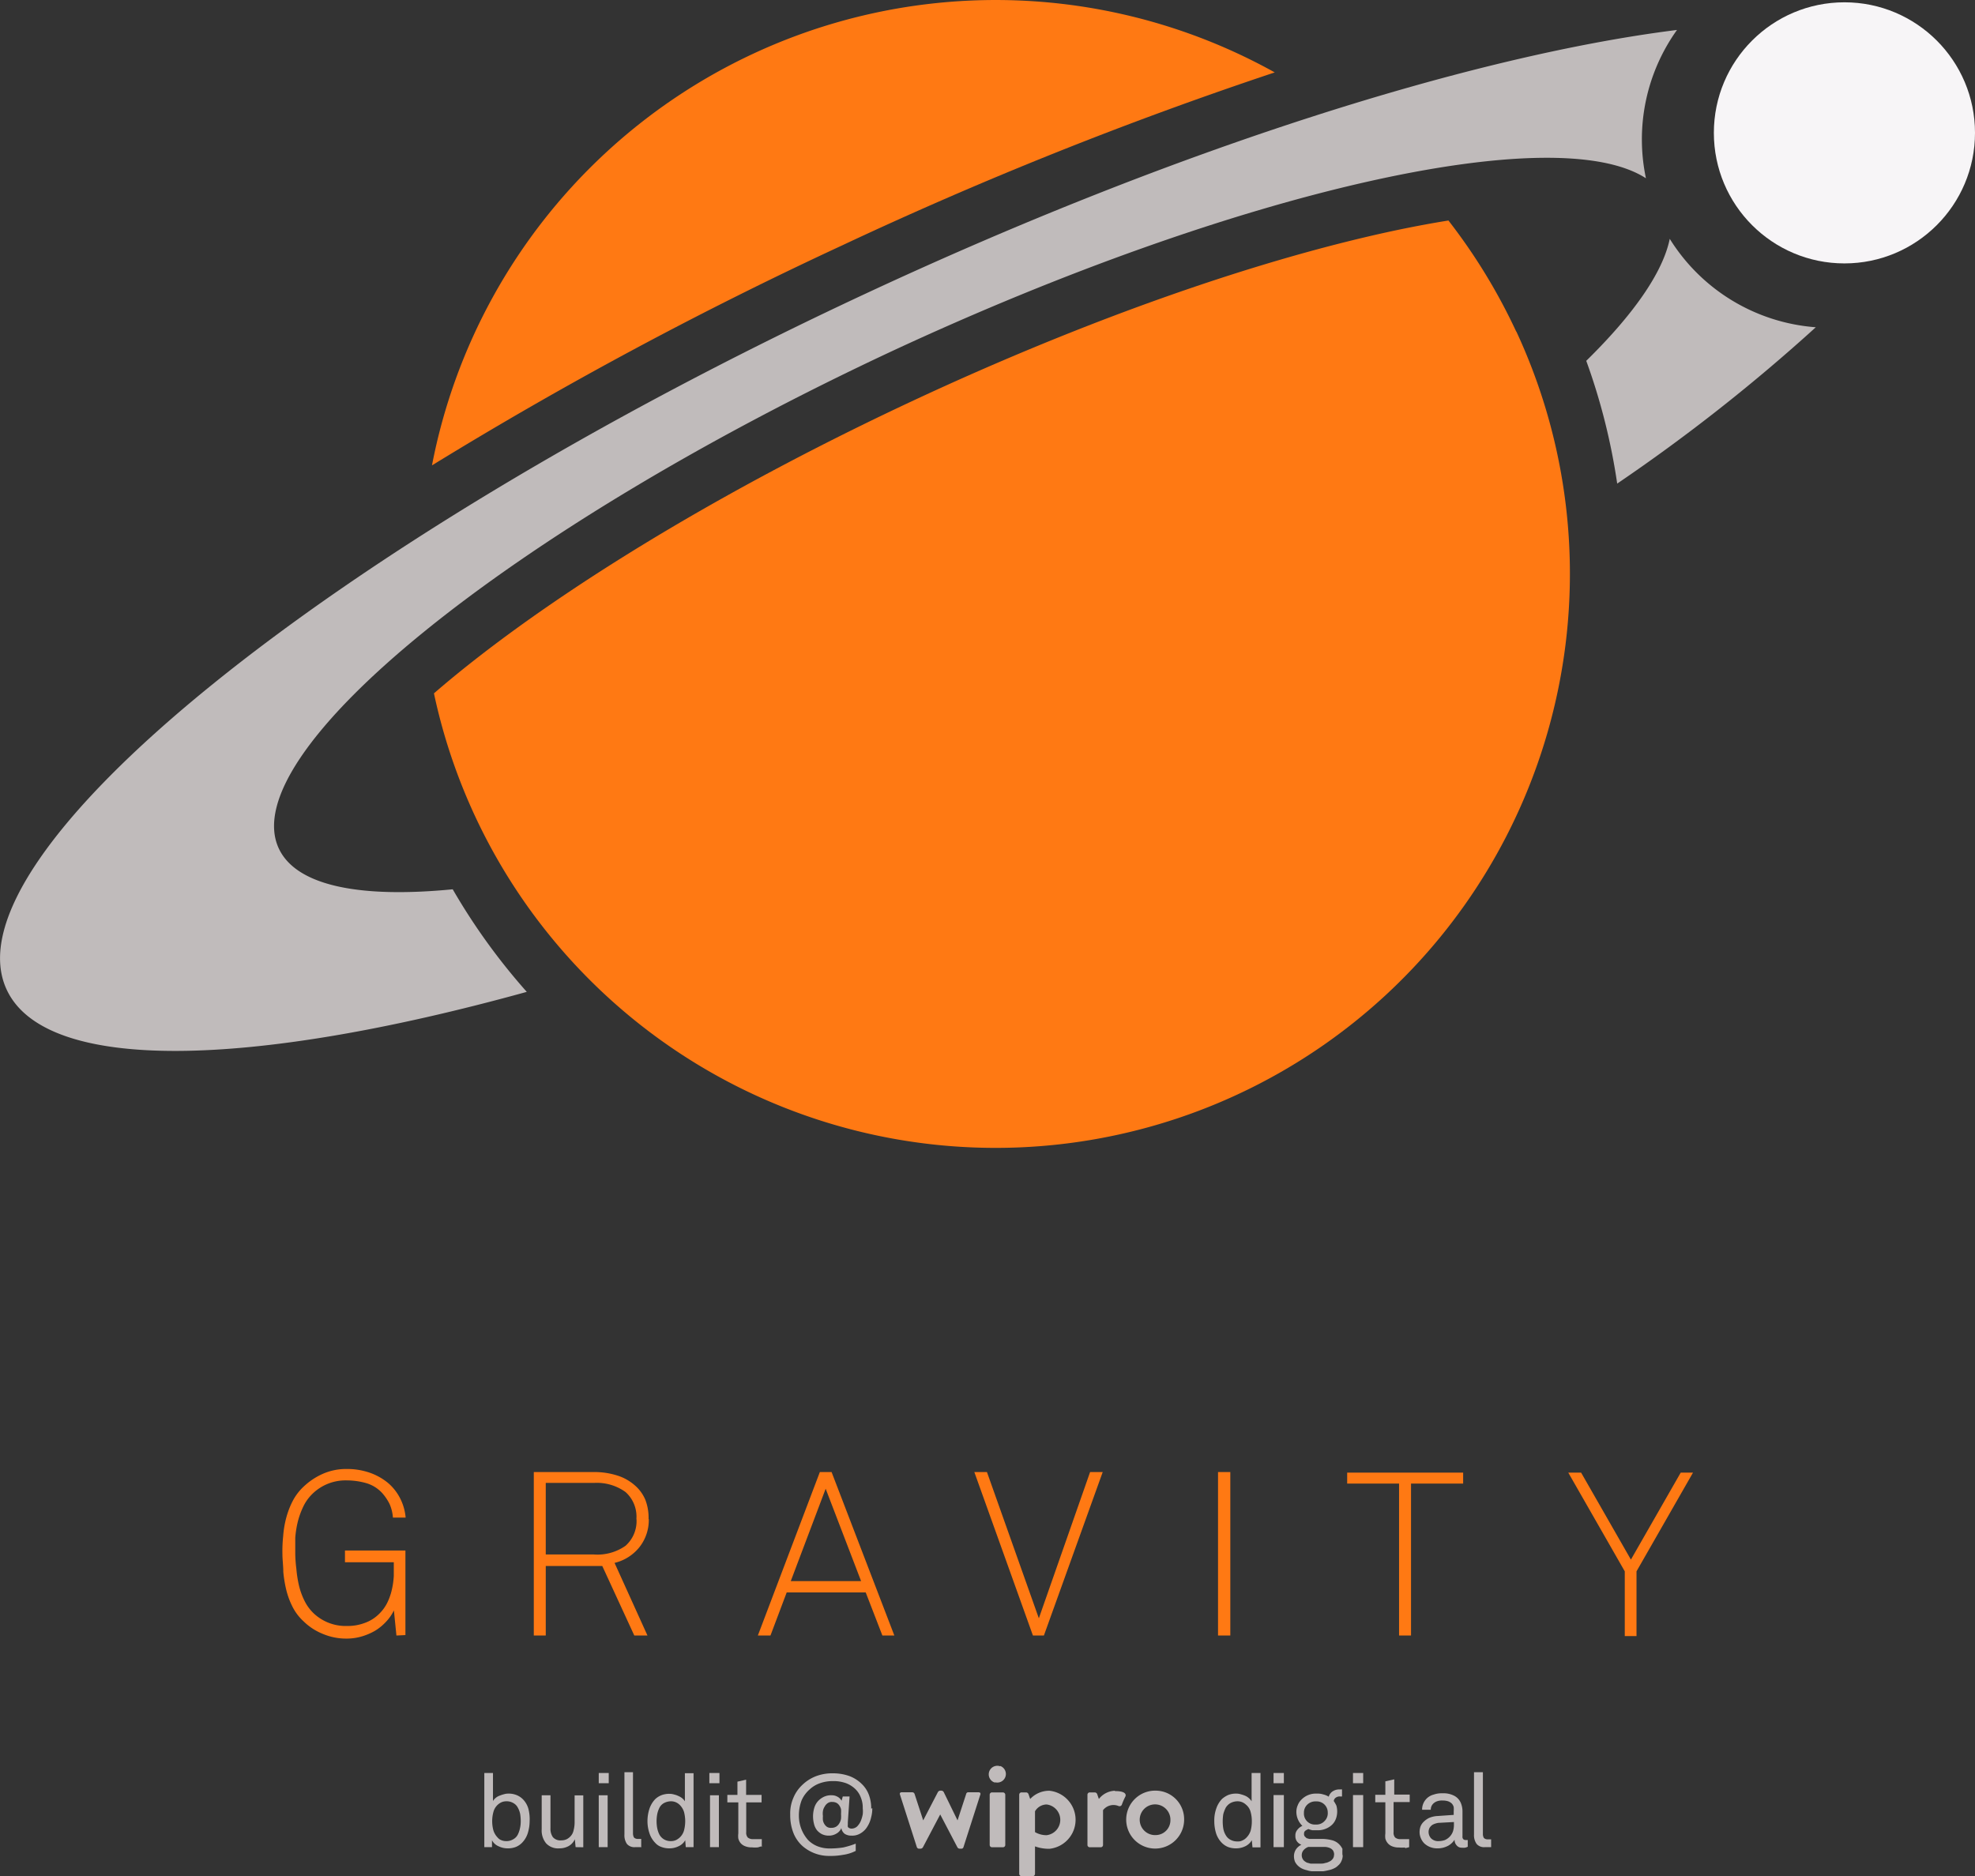 <svg xmlns="http://www.w3.org/2000/svg" viewBox="0 0 180 171.01"><rect x="0" y="0" width="180" height="171.01" fill="#333333" stroke="none"/><defs><style>.a{fill:#ff7913;}.b{fill:#f7f5f7;}.c{fill:#c0bbbb;}</style></defs><title>gravity-logo-primary</title><path class="a" d="M76.76,22.36a363,363,0,0,0-37.4,20.06A52.32,52.32,0,0,1,116.17,6.6,362.85,362.85,0,0,0,76.76,22.36Zm61.42,7.87A52.69,52.69,0,0,0,132,20.1c-1.44.23-2.94.51-4.49.83C114.8,23.59,99.12,29.1,83.34,36.46S53.25,52.29,43.06,60.3q-1.87,1.47-3.52,2.9a52.34,52.34,0,1,0,98.64-33Z" transform="translate(0.01 0)"/><circle class="b" cx="168.1" cy="12.11" r="11.9"/><path class="c" d="M25.4,77.34c1.59,3.4,7.35,4.55,15.85,3.72A57,57,0,0,0,48,90.41c-25.31,7-43.85,7.42-47.4-.2C-5.09,78,29.93,49.59,78.83,26.79c28.47-13.28,55.38-21.73,74-24.06A17.15,17.15,0,0,0,150,16.25C141.72,10.9,112.87,17.32,81.3,32,46.35,48.33,21.33,68.61,25.4,77.34ZM152.17,21.77c-.63,3.07-3.3,6.89-7.61,11.12a56.81,56.81,0,0,1,2.82,11.19,163.64,163.64,0,0,0,18.1-14.25,17.18,17.18,0,0,1-13.31-8.06Z" transform="translate(0.01 0)"/><path class="c" d="M62.49,168.37l-.05-.63a1.3,1.3,0,0,1-.61.55,1.85,1.85,0,0,1-.8.19,2,2,0,0,1-.77-.13,1.33,1.33,0,0,1-.57-.39,2.21,2.21,0,0,1-.51-.86A3.43,3.43,0,0,1,59,166a3.61,3.61,0,0,1,.18-1.13,2.33,2.33,0,0,1,.53-.88,1.77,1.77,0,0,1,.55-.35,2,2,0,0,1,.76-.13,1.34,1.34,0,0,1,.4.06,1.71,1.71,0,0,1,.38.13,1.51,1.51,0,0,1,.35.2,1.2,1.2,0,0,1,.26.29v-2.56h.79v6.74ZM62.44,166a3.4,3.4,0,0,0-.11-.84,1.57,1.57,0,0,0-.41-.66,1.19,1.19,0,0,0-.33-.22,1.12,1.12,0,0,0-.44-.09,1.38,1.38,0,0,0-.66.17,1,1,0,0,0-.4.42,2.34,2.34,0,0,0-.2.58,3.5,3.5,0,0,0,0,1.29,2.34,2.34,0,0,0,.2.58,1.15,1.15,0,0,0,.4.42,1.19,1.19,0,0,0,.66.17,1.12,1.12,0,0,0,.44-.09,1.46,1.46,0,0,0,.33-.22,1.39,1.39,0,0,0,.41-.66,3.48,3.48,0,0,0,.11-.85Zm-7.88-3.46v-.93h.91v.93Zm0,5.83v-4.73h.81v4.73ZM48.26,166a3.77,3.77,0,0,1-.17,1.1,2.21,2.21,0,0,1-.51.86,1.7,1.7,0,0,1-.57.39,2,2,0,0,1-.77.13,1.89,1.89,0,0,1-.81-.19,1.19,1.19,0,0,1-.6-.55v.63h-.7v-6.76h.79v2.56a1,1,0,0,1,.25-.29,1.1,1.1,0,0,1,.35-.2,3,3,0,0,1,.39-.13,1.34,1.34,0,0,1,.4-.06,1.91,1.91,0,0,1,.75.13,1.67,1.67,0,0,1,.55.35,2,2,0,0,1,.53.88,3.72,3.72,0,0,1,.12,1.15Zm-.81,0a4.6,4.6,0,0,0-.05-.64,2,2,0,0,0-.21-.58,1,1,0,0,0-.4-.42,1.19,1.19,0,0,0-.66-.17,1.12,1.12,0,0,0-.44.09,1.35,1.35,0,0,0-.73.88,3.23,3.23,0,0,0,0,1.69,1.65,1.65,0,0,0,.4.66.77.77,0,0,0,.31.22,1.12,1.12,0,0,0,.44.09,1.19,1.19,0,0,0,.66-.17,1,1,0,0,0,.41-.42,2.34,2.34,0,0,0,.2-.58,2.81,2.81,0,0,0,.07-.65Zm5,2.37-.07-.72a1.32,1.32,0,0,1-.58.63,1.72,1.72,0,0,1-.83.2,1.49,1.49,0,0,1-1.21-.46,1.85,1.85,0,0,1-.4-1.28v-3.1h.8v3a1.32,1.32,0,0,0,.22.82.91.91,0,0,0,.79.29,1.12,1.12,0,0,0,.44-.09,1.24,1.24,0,0,0,.35-.25,1.13,1.13,0,0,0,.31-.59,2.82,2.82,0,0,0,.09-.71v-2.46h.79v4.73Zm6,0h-.57a.89.89,0,0,1-.75-.29,1.38,1.38,0,0,1-.23-.86v-5.68h.78v5.58a.78.78,0,0,0,.09.37.46.46,0,0,0,.33.13h.33v.7Zm6.19-5.83v-.93h.92v.93Zm.06,5.83v-4.73h.81v4.73Zm4.76-.08a1.8,1.8,0,0,0-.38.1,2.53,2.53,0,0,1-.55,0,1.54,1.54,0,0,1-.64-.11,1,1,0,0,1-.41-.29,1.16,1.16,0,0,1-.2-.4,1.93,1.93,0,0,1,0-.48v-2.82h-1v-.68h.92V162.4l.79-.18v1.39H69.4v.68H68V167a.66.66,0,0,0,.14.49.71.71,0,0,0,.48.15h.8v.71Z" transform="translate(0.01 0)"/><path class="c" d="M79.49,164.81a3.12,3.12,0,0,1-.11.86,2.61,2.61,0,0,1-.33.81,1.75,1.75,0,0,1-.58.6,1.45,1.45,0,0,1-.88.24,1.09,1.09,0,0,1-.61-.16.81.81,0,0,1-.31-.53,1,1,0,0,1-.46.51,1.28,1.28,0,0,1-.66.18,1.41,1.41,0,0,1-.64-.13,1.47,1.47,0,0,1-.46-.36,1.5,1.5,0,0,1-.27-.57,2.82,2.82,0,0,1-.09-.71,2.72,2.72,0,0,1,.11-.75,1.58,1.58,0,0,1,.33-.61,1.73,1.73,0,0,1,.53-.4,1.55,1.55,0,0,1,.73-.15,1.06,1.06,0,0,1,.52.13.9.9,0,0,1,.38.37l.11-.39h.62l-.16,2.36v.21a.54.54,0,0,0,0,.18c0,.05.08.11.13.13a.46.46,0,0,0,.2.05.77.77,0,0,0,.52-.2,1.63,1.63,0,0,0,.33-.49,3.28,3.28,0,0,0,.18-.61,2.53,2.53,0,0,0,0-.55,2.46,2.46,0,0,0-.18-1,2.08,2.08,0,0,0-.49-.75,2.52,2.52,0,0,0-.88-.55,3.38,3.38,0,0,0-1.18-.18,3.42,3.42,0,0,0-1.19.2,2.64,2.64,0,0,0-.91.55,2.81,2.81,0,0,0-.74,1,3.88,3.88,0,0,0-.25,1.39,3.34,3.34,0,0,0,.82,2.21,2.48,2.48,0,0,0,.88.59,3,3,0,0,0,1.14.2,7.85,7.85,0,0,0,1.19-.09,7.63,7.63,0,0,0,1.15-.35v.66a3.58,3.58,0,0,1-1.15.36,6.12,6.12,0,0,1-1.21.1,3.68,3.68,0,0,1-2.49-.9,3.17,3.17,0,0,1-.85-1.25,4.43,4.43,0,0,1-.27-1.61,3.55,3.55,0,0,1,.29-1.54,3.37,3.37,0,0,1,.81-1.17,3.71,3.71,0,0,1,1.23-.79,4.19,4.19,0,0,1,1.57-.27,4.44,4.44,0,0,1,1.49.25,3.2,3.2,0,0,1,1.15.74,2.66,2.66,0,0,1,.64,1,3.5,3.5,0,0,1,.2,1.24Zm-2.85.52a2.81,2.81,0,0,0,0-.41,1,1,0,0,0-.15-.34.72.72,0,0,0-.25-.24.85.85,0,0,0-.41-.09.63.63,0,0,0-.42.12.92.92,0,0,0-.27.32,1,1,0,0,0-.15.4,1.62,1.62,0,0,0,0,.44,2.41,2.41,0,0,0,0,.38.93.93,0,0,0,.13.35.85.85,0,0,0,.24.26.63.63,0,0,0,.38.09.83.83,0,0,0,.46-.11.86.86,0,0,0,.29-.31,1.06,1.06,0,0,0,.15-.42A3.23,3.23,0,0,0,76.64,165.33Z" transform="translate(0.01 0)"/><path class="c" d="M116.06,161.61H117v.93h-.94Zm0,6.76v-4.75H117v4.75Zm7.24-6.76h.93v.93h-.93Zm0,6.76v-4.75h.93v4.75Zm-9.22-.63a1.39,1.39,0,0,1-.6.55,1.89,1.89,0,0,1-.81.19,2,2,0,0,1-.77-.13,1.7,1.7,0,0,1-.57-.39,2.21,2.21,0,0,1-.51-.86,3.75,3.75,0,0,1-.16-1.1,3.22,3.22,0,0,1,.18-1.15,2.33,2.33,0,0,1,.53-.88,2.24,2.24,0,0,1,.55-.35,1.91,1.91,0,0,1,.75-.13,1.34,1.34,0,0,1,.4.06,3,3,0,0,1,.39.13,1.34,1.34,0,0,1,.6.51v-2.58h.81v6.78h-.73Zm0-1.74a3,3,0,0,0-.11-.84,1.26,1.26,0,0,0-.42-.66,1.19,1.19,0,0,0-.33-.22,1.12,1.12,0,0,0-.44-.09,1.38,1.38,0,0,0-.66.17,1.21,1.21,0,0,0-.42.42,3.14,3.14,0,0,0-.22.58,4.17,4.17,0,0,0,0,1.32,1.75,1.75,0,0,0,.22.59,1.06,1.06,0,0,0,.42.42,1.27,1.27,0,0,0,.66.16.85.85,0,0,0,.44-.09,1.06,1.06,0,0,0,.33-.22,1.59,1.59,0,0,0,.42-.66A3.27,3.27,0,0,0,114.08,166Zm8.28,3.08a1.15,1.15,0,0,1-.11.55,1,1,0,0,1-.29.4,1.26,1.26,0,0,1-.4.28,1.94,1.94,0,0,1-.48.16,4.59,4.59,0,0,1-.51.1h-1a2,2,0,0,1-.48-.1,1.93,1.93,0,0,1-.46-.16,1.49,1.49,0,0,1-.38-.28,1.31,1.31,0,0,1-.24-.34,1.43,1.43,0,0,1-.09-.5,1.13,1.13,0,0,1,.2-.64,1.24,1.24,0,0,1,.48-.4.9.9,0,0,1-.41-.31.81.81,0,0,1-.14-.5.78.78,0,0,1,.18-.55,1.16,1.16,0,0,1,.46-.36,1.78,1.78,0,0,1-.55-1.23,1.5,1.5,0,0,1,.13-.66,1.41,1.41,0,0,1,.33-.5,1.82,1.82,0,0,1,1.41-.55,1.74,1.74,0,0,1,.6.08,1.68,1.68,0,0,1,.48.2.87.87,0,0,1,.38-.5,1.09,1.09,0,0,1,.61-.16h.11a.21.21,0,0,1,.11,0v.64h-.18a.6.6,0,0,0-.39.11.42.42,0,0,0-.18.31,2.86,2.86,0,0,1,.24.42,2,2,0,0,1,.07.55,1.94,1.94,0,0,1-.11.63,1.49,1.49,0,0,1-.31.51,1.81,1.81,0,0,1-.59.4,1.93,1.93,0,0,1-.82.15h-.41a1.66,1.66,0,0,1-.38-.11,1.51,1.51,0,0,0-.28.15.31.31,0,0,0-.12.27.35.35,0,0,0,.07.26l.16.15.24.07h1.17a3.64,3.64,0,0,1,.87.11,1.4,1.4,0,0,1,.71.4,1.6,1.6,0,0,1,.28.4,5.42,5.42,0,0,0,0,.57Zm-.78,0a.7.7,0,0,0-.11-.42.73.73,0,0,0-.3-.22,1.37,1.37,0,0,0-.4-.09h-1.54a1,1,0,0,0-.42.28.69.69,0,0,0-.18.47.7.7,0,0,0,.2.5,1.27,1.27,0,0,0,.27.18l.33.09h1a1,1,0,0,0,.35-.06.92.92,0,0,0,.33-.11.71.71,0,0,0,.27-.18.58.58,0,0,0,.19-.46ZM121,165.2a1,1,0,0,0-1-1h-.08a1.06,1.06,0,0,0-.79.3,1,1,0,0,0-.3.75,1,1,0,0,0,.93,1.06h.16a1,1,0,0,0,.78-.31A1,1,0,0,0,121,165.2Zm7.05,3.2a2.53,2.53,0,0,1-.55,0,1.54,1.54,0,0,1-.64-.11,1,1,0,0,1-.4-.29,1.07,1.07,0,0,1-.21-.41,1.85,1.85,0,0,1,0-.47v-2.84h-.92v-.68h.92v-1.23l.81-.18v1.39h1.41v.68H127V167a.66.66,0,0,0,.14.49.71.71,0,0,0,.48.15h.8v.73a2.34,2.34,0,0,1-.38.09Zm5.72-.07a1.14,1.14,0,0,1-.26.09,1.31,1.31,0,0,1-.28,0,.58.58,0,0,1-.49-.22.73.73,0,0,1-.18-.51,1.62,1.62,0,0,1-.62.57,2,2,0,0,1-.92.22,1.77,1.77,0,0,1-.72-.13,1.72,1.72,0,0,1-.51-.33,1.52,1.52,0,0,1-.31-.48,1.4,1.4,0,0,1-.11-.53,1.59,1.59,0,0,1,.07-.48,1.18,1.18,0,0,1,.28-.45,1.85,1.85,0,0,1,.51-.37,2.27,2.27,0,0,1,.81-.18l1.44-.1v-.34a2.29,2.29,0,0,0,0-.37.73.73,0,0,0-.2-.35,1,1,0,0,0-.31-.18,1.59,1.59,0,0,0-.48-.07,1.36,1.36,0,0,0-.53.07.94.94,0,0,0-.33.2.76.76,0,0,0-.24.57h-.79a1.4,1.4,0,0,1,1.05-1.38,2.27,2.27,0,0,1,.82-.12,2.12,2.12,0,0,1,1.1.25,1.31,1.31,0,0,1,.57.66,2,2,0,0,1,.14.73v2.29a.31.31,0,0,0,.08.26.29.29,0,0,0,.18.07h.22v.62Zm-2.55-2.18a1.15,1.15,0,0,0-.37.06,1.22,1.22,0,0,0-.33.14,1,1,0,0,0-.24.26.85.85,0,0,0-.09.38.87.87,0,0,0,.22.57.91.91,0,0,0,.72.26,1.9,1.9,0,0,0,.53-.09,1.36,1.36,0,0,0,.75-.79,2,2,0,0,0,.09-.59v-.27Zm4.67,2.22h-.57a.89.89,0,0,1-.75-.29,1.37,1.37,0,0,1-.24-.86v-5.68h.81v5.62a.68.68,0,0,0,.09.37.46.46,0,0,0,.33.13h.33Z" transform="translate(0.01 0)"/><path class="c" d="M105.34,163.22a2.64,2.64,0,1,0,2.57,2.71v-.07a2.6,2.6,0,0,0-2.57-2.64m0,4.05a1.4,1.4,0,1,1,1.32-1.48v.09a1.35,1.35,0,0,1-1.31,1.39h0m-16.12-3.9h-1a.18.18,0,0,0-.18.14l-.79,2.42L86,163.35a.25.25,0,0,0-.22-.13h-.09a.26.26,0,0,0-.22.13l-1.34,2.58-.79-2.42a.22.22,0,0,0-.18-.14h-1c-.13,0-.19.09-.15.2l1.54,4.8a.22.22,0,0,0,.18.14h.15a.27.27,0,0,0,.22-.12l1.58-3,1.57,3a.25.25,0,0,0,.22.12h.15a.19.19,0,0,0,.18-.14l1.54-4.8a.15.15,0,0,0-.07-.19h-.06m2.2,0h-1a.21.21,0,0,0-.22.2v4.58a.21.21,0,0,0,.2.22h1a.21.21,0,0,0,.22-.2v-4.58a.22.22,0,0,0-.22-.22h0m4.18-.15a2.37,2.37,0,0,0-1.69.75l-.16-.46a.25.25,0,0,0-.2-.14H93.1a.21.21,0,0,0-.22.2v7.22a.22.22,0,0,0,.22.22h1a.22.22,0,0,0,.22-.22h0v-2.5a3.7,3.7,0,0,0,1.32.22,2.66,2.66,0,0,0,0-5.29m-.26,4.05a2.08,2.08,0,0,1-1.06-.28v-1.9a1.25,1.25,0,0,1,1.06-.62,1.41,1.41,0,0,1,0,2.8m6.21-4.05a1.93,1.93,0,0,0-1.45.75l-.16-.46a.25.25,0,0,0-.2-.14h-.46a.21.21,0,0,0-.22.2v4.58a.21.21,0,0,0,.2.22h1a.21.21,0,0,0,.22-.2V165a1.2,1.2,0,0,1,1.41-.38.23.23,0,0,0,.3-.11,6,6,0,0,1,.33-.76c.08-.19,0-.49-.94-.49M91.15,161a.78.78,0,1,0-.53,1.47l.12,0a.78.78,0,0,0,.41-1.5" transform="translate(0.01 0)"/><path class="a" d="M36.12,149.08l-.23-2.29a4.06,4.06,0,0,1-.76,1.08,4.57,4.57,0,0,1-1,.8,5.51,5.51,0,0,1-1.23.51,4.89,4.89,0,0,1-1.32.18,5.48,5.48,0,0,1-2.22-.45,5.31,5.31,0,0,1-1.71-1.13,4.61,4.61,0,0,1-1-1.32,7.13,7.13,0,0,1-.57-1.54,11.45,11.45,0,0,1-.27-1.64c0-.56-.08-1.1-.08-1.64A12.86,12.86,0,0,1,25.8,140a8.84,8.84,0,0,1,.27-1.62,7.65,7.65,0,0,1,.58-1.53,4.84,4.84,0,0,1,1-1.33,6.13,6.13,0,0,1,1.72-1.16,5.25,5.25,0,0,1,2.21-.46,6.3,6.3,0,0,1,2.11.34,5.46,5.46,0,0,1,1.65.92,4.56,4.56,0,0,1,1.11,1.4,4.75,4.75,0,0,1,.51,1.77H35.8a3.65,3.65,0,0,0-.31-1.25,4.53,4.53,0,0,0-.68-1,3.19,3.19,0,0,0-1.44-.89,6.53,6.53,0,0,0-1.81-.25,4.31,4.31,0,0,0-3.09,1.22,4.05,4.05,0,0,0-.84,1.17,7.33,7.33,0,0,0-.5,1.38,9.05,9.05,0,0,0-.23,1.46v1.43A12,12,0,0,0,27,143a10.73,10.73,0,0,0,.23,1.49,6.5,6.5,0,0,0,.5,1.4,4.08,4.08,0,0,0,.85,1.17,4.25,4.25,0,0,0,3.05,1.15,4.44,4.44,0,0,0,1.69-.31,3.52,3.52,0,0,0,1.29-.86,3.68,3.68,0,0,0,.7-1,5.39,5.39,0,0,0,.4-1.17,7.28,7.28,0,0,0,.17-1.23v-1.24H31.43v-1.07h5.51v7.71Zm23-10.61a4,4,0,0,1-.84,2.54A4.12,4.12,0,0,1,56,142.46l3,6.62H57.8l-2.92-6.34H49.73v6.34H48.64v-14.9h5.44a6.83,6.83,0,0,1,2.15.31,4.37,4.37,0,0,1,1.58.87,3.54,3.54,0,0,1,1,1.36,4.54,4.54,0,0,1,.29,1.75Zm-1.13,0A3,3,0,0,0,57,136a4.46,4.46,0,0,0-2.87-.83h-4.4v6.52h4.35A4.45,4.45,0,0,0,57,140.9a3,3,0,0,0,1-2.43Zm22.42,10.61-1.52-3.93h-7.2l-1.48,3.93H69.06l5.65-14.9h1.07l5.72,14.9ZM75.24,135.7l-3.18,8.42h6.41Zm19.89,13.38h-1l-5.34-14.9h1.15l4.73,13.33,4.67-13.33h1.15Zm15.87,0v-14.9h1.12v14.9Zm17.59-13.85v13.85H127.5V135.23h-4.73v-1h10.57v1Zm20.55,8v5.9h-1.07v-5.9l-5.15-9h1.17l4.54,7.93,4.54-7.93h1.12Z" transform="translate(0.01 0)"/></svg>